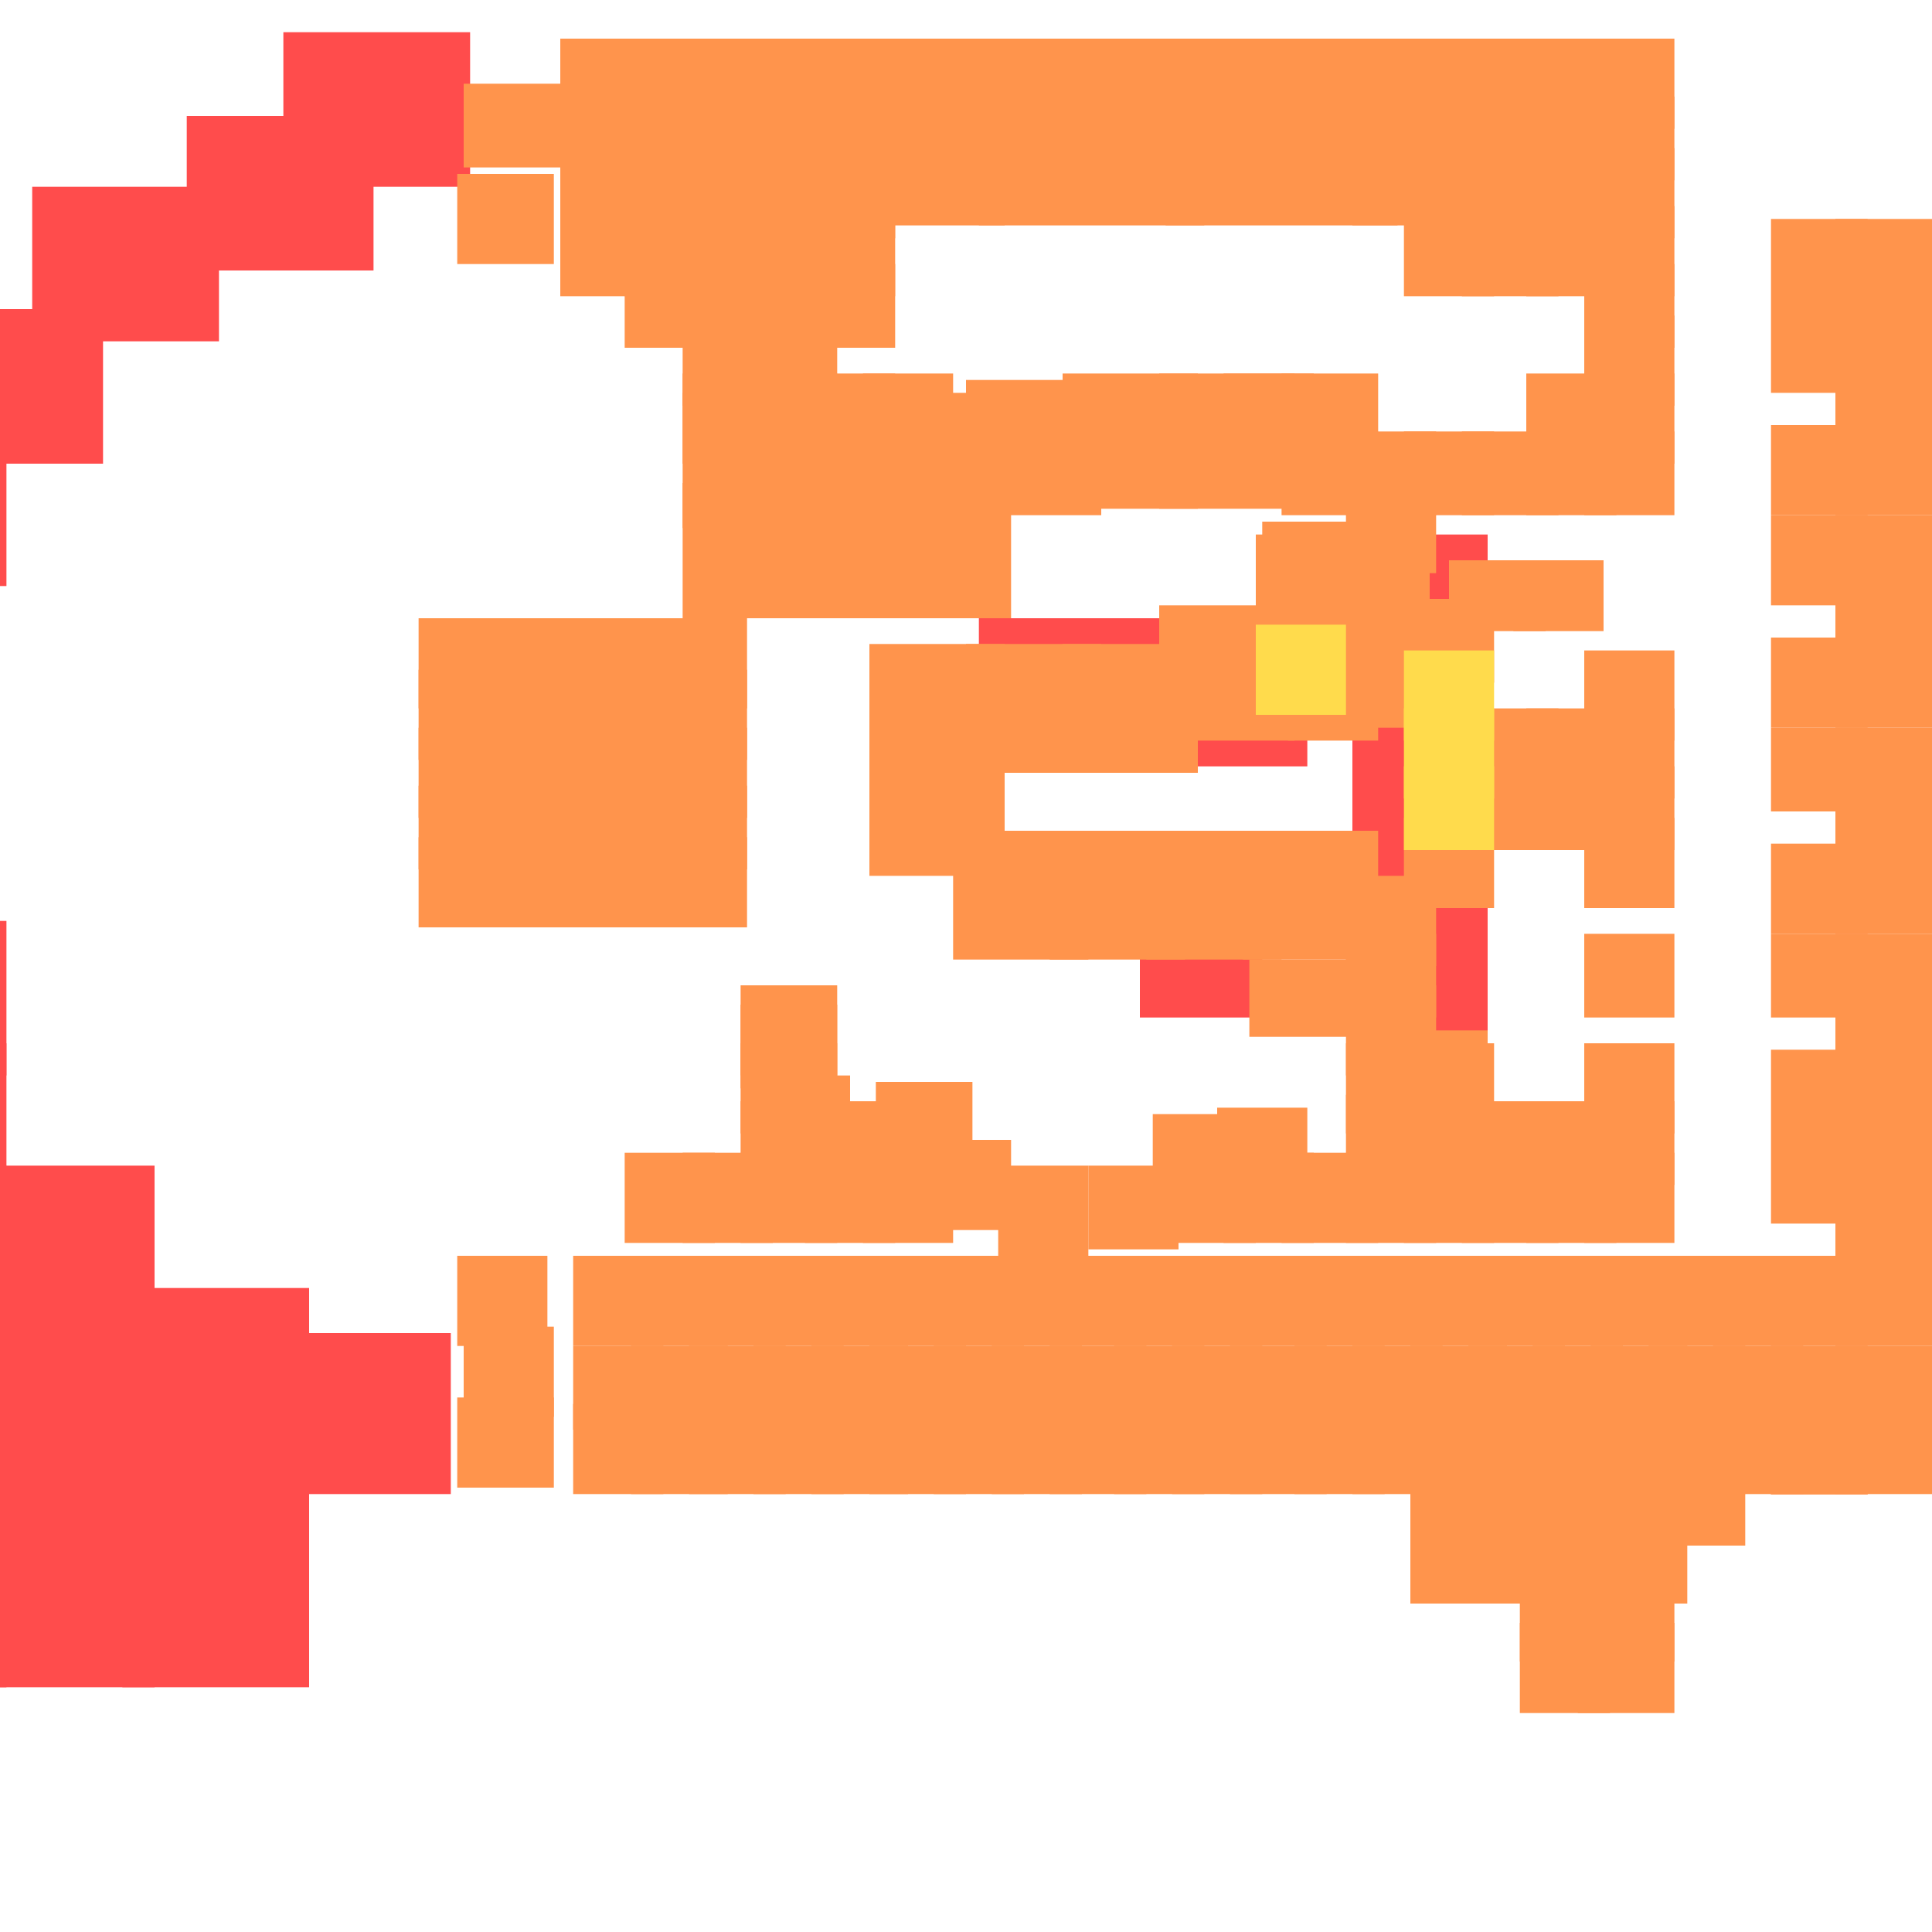 <?xml version="1.0" encoding="utf-8"?>
<svg xmlns="http://www.w3.org/2000/svg" width="300" height="300"
        viewBox="0 0 300 300" class="creatureMap" style="position:absolute;">
    <defs>
        <filter id="blur" x="-30%" y="-30%" width="160%" height="160%">
            <feGaussianBlur stdDeviation="3" />
        </filter>
        <pattern id="pattern-untameable" width="10" height="10" patternTransform="rotate(135)" patternUnits="userSpaceOnUse">
            <rect width="4" height="10" fill="black"></rect>
        </pattern>
        <filter id="groupStroke">
            <feFlood result="outsideColor" flood-color="black"/>
            <feMorphology in="SourceAlpha" operator="dilate" radius="2"/>
            <feComposite result="strokeoutline1" in="outsideColor" operator="in"/>
            <feComposite result="strokeoutline2" in="strokeoutline1" in2="SourceAlpha" operator="out"/>
            <feGaussianBlur in="strokeoutline2" result="strokeblur" stdDeviation="1"/>
        </filter>
        <style>
            .spawningMap-very-common { fill: #0F0; }
            .spawningMap-common { fill: #B2FF00; }
            .spawningMap-uncommon { fill: #FF0; }
            .spawningMap-very-uncommon { fill: #FC0; }
            .spawningMap-rare { fill: #F60; }
            .spawningMap-very-rare { fill: #F00; }
            .spawning-map-point { stroke:black; stroke-width:1; }
        </style>
    </defs>

<g filter="url(#blur)" opacity="0.7">
<g class="spawningMap-very-rare">
<rect x="177" y="137" width="19" height="21" />
<rect x="152" y="96" width="51" height="23" />
<rect x="19" y="200" width="29" height="24" />
<rect x="0" y="181" width="24" height="24" />
<rect x="44" y="5" width="29" height="24" />
<rect x="41" y="207" width="29" height="25" />
<rect x="210" y="83" width="21" height="21" />
<rect x="210" y="99" width="21" height="20" />
<rect x="210" y="114" width="21" height="20" />
<rect x="210" y="129" width="21" height="21" />
<rect x="210" y="145" width="21" height="20" />
<rect x="19" y="238" width="29" height="24" />
<rect x="0" y="238" width="24" height="24" />
<rect x="0" y="238" width="1" height="24" />
<rect x="0" y="219" width="24" height="24" />
<rect x="0" y="219" width="1" height="24" />
<rect x="0" y="200" width="24" height="24" />
<rect x="0" y="200" width="1" height="24" />
<rect x="0" y="181" width="1" height="24" />
<rect x="0" y="162" width="1" height="24" />
<rect x="0" y="143" width="1" height="24" />
<rect x="0" y="67" width="1" height="24" />
<rect x="0" y="48" width="16" height="24" />
<rect x="5" y="29" width="29" height="24" />
<rect x="29" y="18" width="29" height="24" />
<rect x="19" y="219" width="29" height="24" />
</g>
<g class="spawningMap-rare">
<rect x="194" y="149" width="16" height="12" />
<rect x="210" y="160" width="21" height="21" />
<rect x="136" y="75" width="21" height="21" />
<rect x="285" y="34" width="15" height="14" />
<rect x="97" y="179" width="14" height="14" />
<rect x="97" y="41" width="14" height="13" />
<rect x="97" y="32" width="14" height="14" />
<rect x="97" y="23" width="14" height="14" />
<rect x="97" y="15" width="14" height="13" />
<rect x="97" y="6" width="14" height="14" />
<rect x="87" y="32" width="15" height="14" />
<rect x="87" y="23" width="15" height="14" />
<rect x="87" y="15" width="15" height="13" />
<rect x="87" y="6" width="15" height="14" />
<rect x="115" y="153" width="15" height="14" />
<rect x="115" y="162" width="15" height="14" />
<rect x="115" y="171" width="15" height="13" />
<rect x="115" y="179" width="15" height="14" />
<rect x="115" y="67" width="15" height="13" />
<rect x="115" y="58" width="15" height="14" />
<rect x="115" y="49" width="15" height="14" />
<rect x="115" y="41" width="15" height="13" />
<rect x="115" y="32" width="15" height="14" />
<rect x="115" y="23" width="15" height="14" />
<rect x="115" y="15" width="15" height="13" />
<rect x="115" y="6" width="15" height="14" />
<rect x="106" y="179" width="14" height="14" />
<rect x="106" y="58" width="14" height="14" />
<rect x="106" y="49" width="14" height="14" />
<rect x="106" y="41" width="14" height="13" />
<rect x="106" y="32" width="14" height="14" />
<rect x="106" y="23" width="14" height="14" />
<rect x="106" y="15" width="14" height="13" />
<rect x="106" y="6" width="14" height="14" />
<rect x="134" y="58" width="14" height="14" />
<rect x="134" y="15" width="14" height="13" />
<rect x="134" y="6" width="14" height="14" />
<rect x="125" y="179" width="14" height="14" />
<rect x="125" y="58" width="14" height="14" />
<rect x="125" y="41" width="14" height="13" />
<rect x="125" y="32" width="14" height="14" />
<rect x="125" y="23" width="14" height="14" />
<rect x="125" y="15" width="14" height="13" />
<rect x="125" y="6" width="14" height="14" />
<rect x="117" y="167" width="15" height="14" />
<rect x="235" y="87" width="14" height="11" />
<rect x="65" y="130" width="14" height="14" />
<rect x="65" y="122" width="14" height="13" />
<rect x="65" y="113" width="14" height="14" />
<rect x="65" y="104" width="14" height="14" />
<rect x="65" y="96" width="14" height="14" />
<rect x="228" y="195" width="15" height="14" />
<rect x="219" y="195" width="15" height="14" />
<rect x="247" y="195" width="15" height="14" />
<rect x="238" y="195" width="14" height="14" />
<rect x="256" y="195" width="15" height="14" />
<rect x="210" y="195" width="14" height="14" />
<rect x="201" y="195" width="14" height="14" />
<rect x="154" y="195" width="14" height="14" />
<rect x="145" y="195" width="14" height="14" />
<rect x="173" y="195" width="14" height="14" />
<rect x="163" y="195" width="15" height="14" />
<rect x="191" y="195" width="15" height="14" />
<rect x="182" y="195" width="14" height="14" />
<rect x="135" y="195" width="15" height="14" />
<rect x="126" y="195" width="15" height="14" />
<rect x="98" y="195" width="15" height="14" />
<rect x="117" y="195" width="14" height="14" />
<rect x="107" y="195" width="15" height="14" />
<rect x="256" y="227" width="15" height="13" />
<rect x="228" y="235" width="15" height="14" />
<rect x="219" y="235" width="15" height="14" />
<rect x="245" y="252" width="15" height="14" />
<rect x="236" y="252" width="14" height="14" />
<rect x="72" y="13" width="15" height="13" />
<rect x="275" y="218" width="15" height="14" />
<rect x="275" y="48" width="15" height="13" />
<rect x="275" y="34" width="15" height="14" />
<rect x="285" y="57" width="15" height="14" />
<rect x="285" y="48" width="15" height="13" />
<rect x="135" y="61" width="20" height="21" />
<rect x="209" y="136" width="14" height="14" />
<rect x="209" y="145" width="14" height="13" />
<rect x="209" y="153" width="14" height="14" />
<rect x="209" y="162" width="14" height="14" />
<rect x="209" y="170" width="14" height="14" />
<rect x="209" y="75" width="14" height="14" />
<rect x="209" y="67" width="14" height="13" />
<rect x="209" y="6" width="14" height="14" />
<rect x="246" y="110" width="14" height="14" />
<rect x="199" y="67" width="15" height="13" />
<rect x="199" y="58" width="15" height="14" />
<rect x="199" y="6" width="15" height="14" />
<rect x="227" y="119" width="15" height="13" />
<rect x="227" y="110" width="15" height="14" />
<rect x="227" y="171" width="15" height="13" />
<rect x="227" y="67" width="15" height="13" />
<rect x="227" y="32" width="15" height="14" />
<rect x="227" y="23" width="15" height="14" />
<rect x="227" y="15" width="15" height="13" />
<rect x="227" y="6" width="15" height="14" />
<rect x="218" y="127" width="14" height="14" />
<rect x="209" y="99" width="14" height="14" />
<rect x="218" y="93" width="14" height="13" />
<rect x="218" y="162" width="14" height="14" />
<rect x="218" y="171" width="14" height="13" />
<rect x="121" y="61" width="21" height="21" />
<rect x="218" y="67" width="14" height="13" />
<rect x="218" y="32" width="14" height="14" />
<rect x="218" y="15" width="14" height="13" />
<rect x="218" y="6" width="14" height="14" />
<rect x="246" y="127" width="14" height="14" />
<rect x="246" y="119" width="14" height="13" />
<rect x="225" y="87" width="15" height="11" />
<rect x="246" y="101" width="14" height="14" />
<rect x="246" y="145" width="14" height="13" />
<rect x="246" y="162" width="14" height="14" />
<rect x="246" y="171" width="14" height="13" />
<rect x="246" y="67" width="14" height="13" />
<rect x="246" y="58" width="14" height="14" />
<rect x="246" y="49" width="14" height="14" />
<rect x="246" y="41" width="14" height="13" />
<rect x="246" y="32" width="14" height="14" />
<rect x="246" y="23" width="14" height="14" />
<rect x="246" y="15" width="14" height="13" />
<rect x="246" y="6" width="14" height="14" />
<rect x="237" y="119" width="14" height="13" />
<rect x="237" y="110" width="14" height="14" />
<rect x="237" y="171" width="14" height="13" />
<rect x="237" y="67" width="14" height="13" />
<rect x="237" y="58" width="14" height="14" />
<rect x="237" y="32" width="14" height="14" />
<rect x="237" y="23" width="14" height="14" />
<rect x="237" y="15" width="14" height="13" />
<rect x="237" y="6" width="14" height="14" />
<rect x="106" y="61" width="21" height="21" />
<rect x="190" y="58" width="14" height="14" />
<rect x="162" y="6" width="14" height="14" />
<rect x="193" y="129" width="21" height="20" />
<rect x="190" y="6" width="14" height="14" />
<rect x="181" y="6" width="14" height="14" />
<rect x="106" y="75" width="21" height="21" />
<rect x="178" y="129" width="21" height="20" />
<rect x="89" y="195" width="14" height="14" />
<rect x="266" y="209" width="14" height="13" />
<rect x="200" y="102" width="14" height="13" />
<rect x="196" y="90" width="14" height="14" />
<rect x="206" y="90" width="15" height="13" />
<rect x="208" y="81" width="14" height="14" />
<rect x="196" y="81" width="15" height="14" />
<rect x="189" y="172" width="14" height="14" />
<rect x="179" y="173" width="15" height="14" />
<rect x="169" y="181" width="14" height="13" />
<rect x="155" y="181" width="14" height="14" />
<rect x="143" y="177" width="14" height="14" />
<rect x="136" y="168" width="15" height="14" />
<rect x="125" y="171" width="15" height="14" />
<rect x="115" y="156" width="15" height="13" />
<rect x="134" y="179" width="14" height="14" />
<rect x="163" y="129" width="21" height="20" />
<rect x="148" y="129" width="21" height="20" />
<rect x="135" y="115" width="21" height="21" />
<rect x="102" y="130" width="14" height="14" />
<rect x="135" y="100" width="21" height="20" />
<rect x="102" y="113" width="14" height="14" />
<rect x="102" y="104" width="14" height="14" />
<rect x="102" y="96" width="14" height="14" />
<rect x="93" y="130" width="14" height="14" />
<rect x="93" y="122" width="14" height="13" />
<rect x="93" y="113" width="14" height="14" />
<rect x="93" y="104" width="14" height="14" />
<rect x="93" y="96" width="14" height="14" />
<rect x="83" y="130" width="15" height="14" />
<rect x="83" y="122" width="15" height="13" />
<rect x="83" y="113" width="15" height="14" />
<rect x="83" y="104" width="15" height="14" />
<rect x="83" y="96" width="15" height="14" />
<rect x="74" y="130" width="15" height="14" />
<rect x="74" y="122" width="15" height="13" />
<rect x="74" y="113" width="15" height="14" />
<rect x="74" y="104" width="15" height="14" />
<rect x="74" y="96" width="15" height="14" />
<rect x="102" y="122" width="14" height="13" />
<rect x="150" y="100" width="21" height="20" />
<rect x="165" y="100" width="21" height="20" />
<rect x="180" y="94" width="21" height="21" />
<rect x="180" y="58" width="21" height="21" />
<rect x="165" y="58" width="21" height="21" />
<rect x="150" y="59" width="21" height="21" />
<rect x="195" y="83" width="21" height="21" />
<rect x="121" y="75" width="21" height="21" />
<rect x="71" y="195" width="14" height="14" />
<rect x="72" y="206" width="14" height="14" />
<rect x="209" y="179" width="14" height="14" />
<rect x="199" y="179" width="15" height="14" />
<rect x="227" y="179" width="15" height="14" />
<rect x="218" y="179" width="14" height="14" />
<rect x="246" y="179" width="14" height="14" />
<rect x="237" y="179" width="14" height="14" />
<rect x="190" y="179" width="14" height="14" />
<rect x="181" y="179" width="14" height="14" />
<rect x="71" y="217" width="15" height="14" />
<rect x="71" y="27" width="15" height="14" />
<rect x="210" y="218" width="14" height="14" />
<rect x="201" y="218" width="14" height="14" />
<rect x="154" y="218" width="14" height="14" />
<rect x="145" y="218" width="14" height="14" />
<rect x="173" y="218" width="14" height="14" />
<rect x="163" y="218" width="15" height="14" />
<rect x="191" y="218" width="15" height="14" />
<rect x="182" y="218" width="14" height="14" />
<rect x="135" y="218" width="15" height="14" />
<rect x="126" y="218" width="15" height="14" />
<rect x="98" y="218" width="15" height="14" />
<rect x="89" y="218" width="14" height="14" />
<rect x="117" y="218" width="14" height="14" />
<rect x="107" y="218" width="15" height="14" />
<rect x="228" y="209" width="15" height="13" />
<rect x="219" y="209" width="15" height="13" />
<rect x="247" y="209" width="15" height="13" />
<rect x="238" y="209" width="14" height="13" />
<rect x="256" y="209" width="15" height="13" />
<rect x="210" y="209" width="14" height="13" />
<rect x="201" y="209" width="14" height="13" />
<rect x="154" y="209" width="14" height="13" />
<rect x="145" y="209" width="14" height="13" />
<rect x="173" y="209" width="14" height="13" />
<rect x="163" y="209" width="15" height="13" />
<rect x="191" y="209" width="15" height="13" />
<rect x="182" y="209" width="14" height="13" />
<rect x="135" y="209" width="15" height="13" />
<rect x="126" y="209" width="15" height="13" />
<rect x="266" y="195" width="14" height="14" />
<rect x="89" y="209" width="14" height="13" />
<rect x="117" y="209" width="14" height="13" />
<rect x="107" y="209" width="15" height="13" />
<rect x="228" y="218" width="15" height="14" />
<rect x="219" y="218" width="15" height="14" />
<rect x="247" y="218" width="15" height="14" />
<rect x="238" y="218" width="14" height="14" />
<rect x="256" y="218" width="15" height="14" />
<rect x="228" y="227" width="15" height="13" />
<rect x="219" y="227" width="15" height="13" />
<rect x="247" y="227" width="15" height="13" />
<rect x="238" y="227" width="14" height="13" />
<rect x="247" y="235" width="15" height="14" />
<rect x="238" y="235" width="14" height="14" />
<rect x="245" y="244" width="15" height="14" />
<rect x="236" y="244" width="14" height="14" />
<rect x="153" y="6" width="14" height="14" />
<rect x="275" y="218" width="15" height="14" />
<rect x="275" y="209" width="15" height="13" />
<rect x="275" y="195" width="15" height="14" />
<rect x="285" y="218" width="15" height="14" />
<rect x="285" y="209" width="15" height="13" />
<rect x="285" y="195" width="15" height="14" />
<rect x="275" y="218" width="15" height="14" />
<rect x="275" y="177" width="15" height="13" />
<rect x="275" y="163" width="15" height="14" />
<rect x="285" y="186" width="15" height="14" />
<rect x="285" y="177" width="15" height="13" />
<rect x="285" y="163" width="15" height="14" />
<rect x="275" y="218" width="15" height="14" />
<rect x="275" y="145" width="15" height="13" />
<rect x="275" y="131" width="15" height="14" />
<rect x="285" y="154" width="15" height="14" />
<rect x="285" y="145" width="15" height="13" />
<rect x="285" y="131" width="15" height="14" />
<rect x="275" y="218" width="15" height="14" />
<rect x="275" y="113" width="15" height="13" />
<rect x="275" y="99" width="15" height="14" />
<rect x="285" y="122" width="15" height="14" />
<rect x="285" y="113" width="15" height="13" />
<rect x="285" y="99" width="15" height="14" />
<rect x="275" y="218" width="15" height="14" />
<rect x="275" y="80" width="15" height="14" />
<rect x="275" y="66" width="15" height="14" />
<rect x="285" y="89" width="15" height="14" />
<rect x="285" y="80" width="15" height="14" />
<rect x="285" y="66" width="15" height="14" />
<rect x="266" y="218" width="14" height="14" />
<rect x="143" y="6" width="15" height="14" />
<rect x="171" y="6" width="15" height="14" />
<rect x="98" y="209" width="15" height="13" />
<rect x="92" y="6" width="35" height="29" />
<rect x="210" y="6" width="36" height="29" />
<rect x="181" y="6" width="36" height="29" />
<rect x="152" y="6" width="35" height="29" />
<rect x="121" y="6" width="35" height="29" />
</g>
<g class="spawningMap-very-uncommon">
<rect x="218" y="110" width="14" height="14" />
<rect x="218" y="101" width="14" height="14" />
<rect x="195" y="97" width="14" height="14" />
<rect x="218" y="119" width="14" height="13" />
</g>
</g>
</svg>
